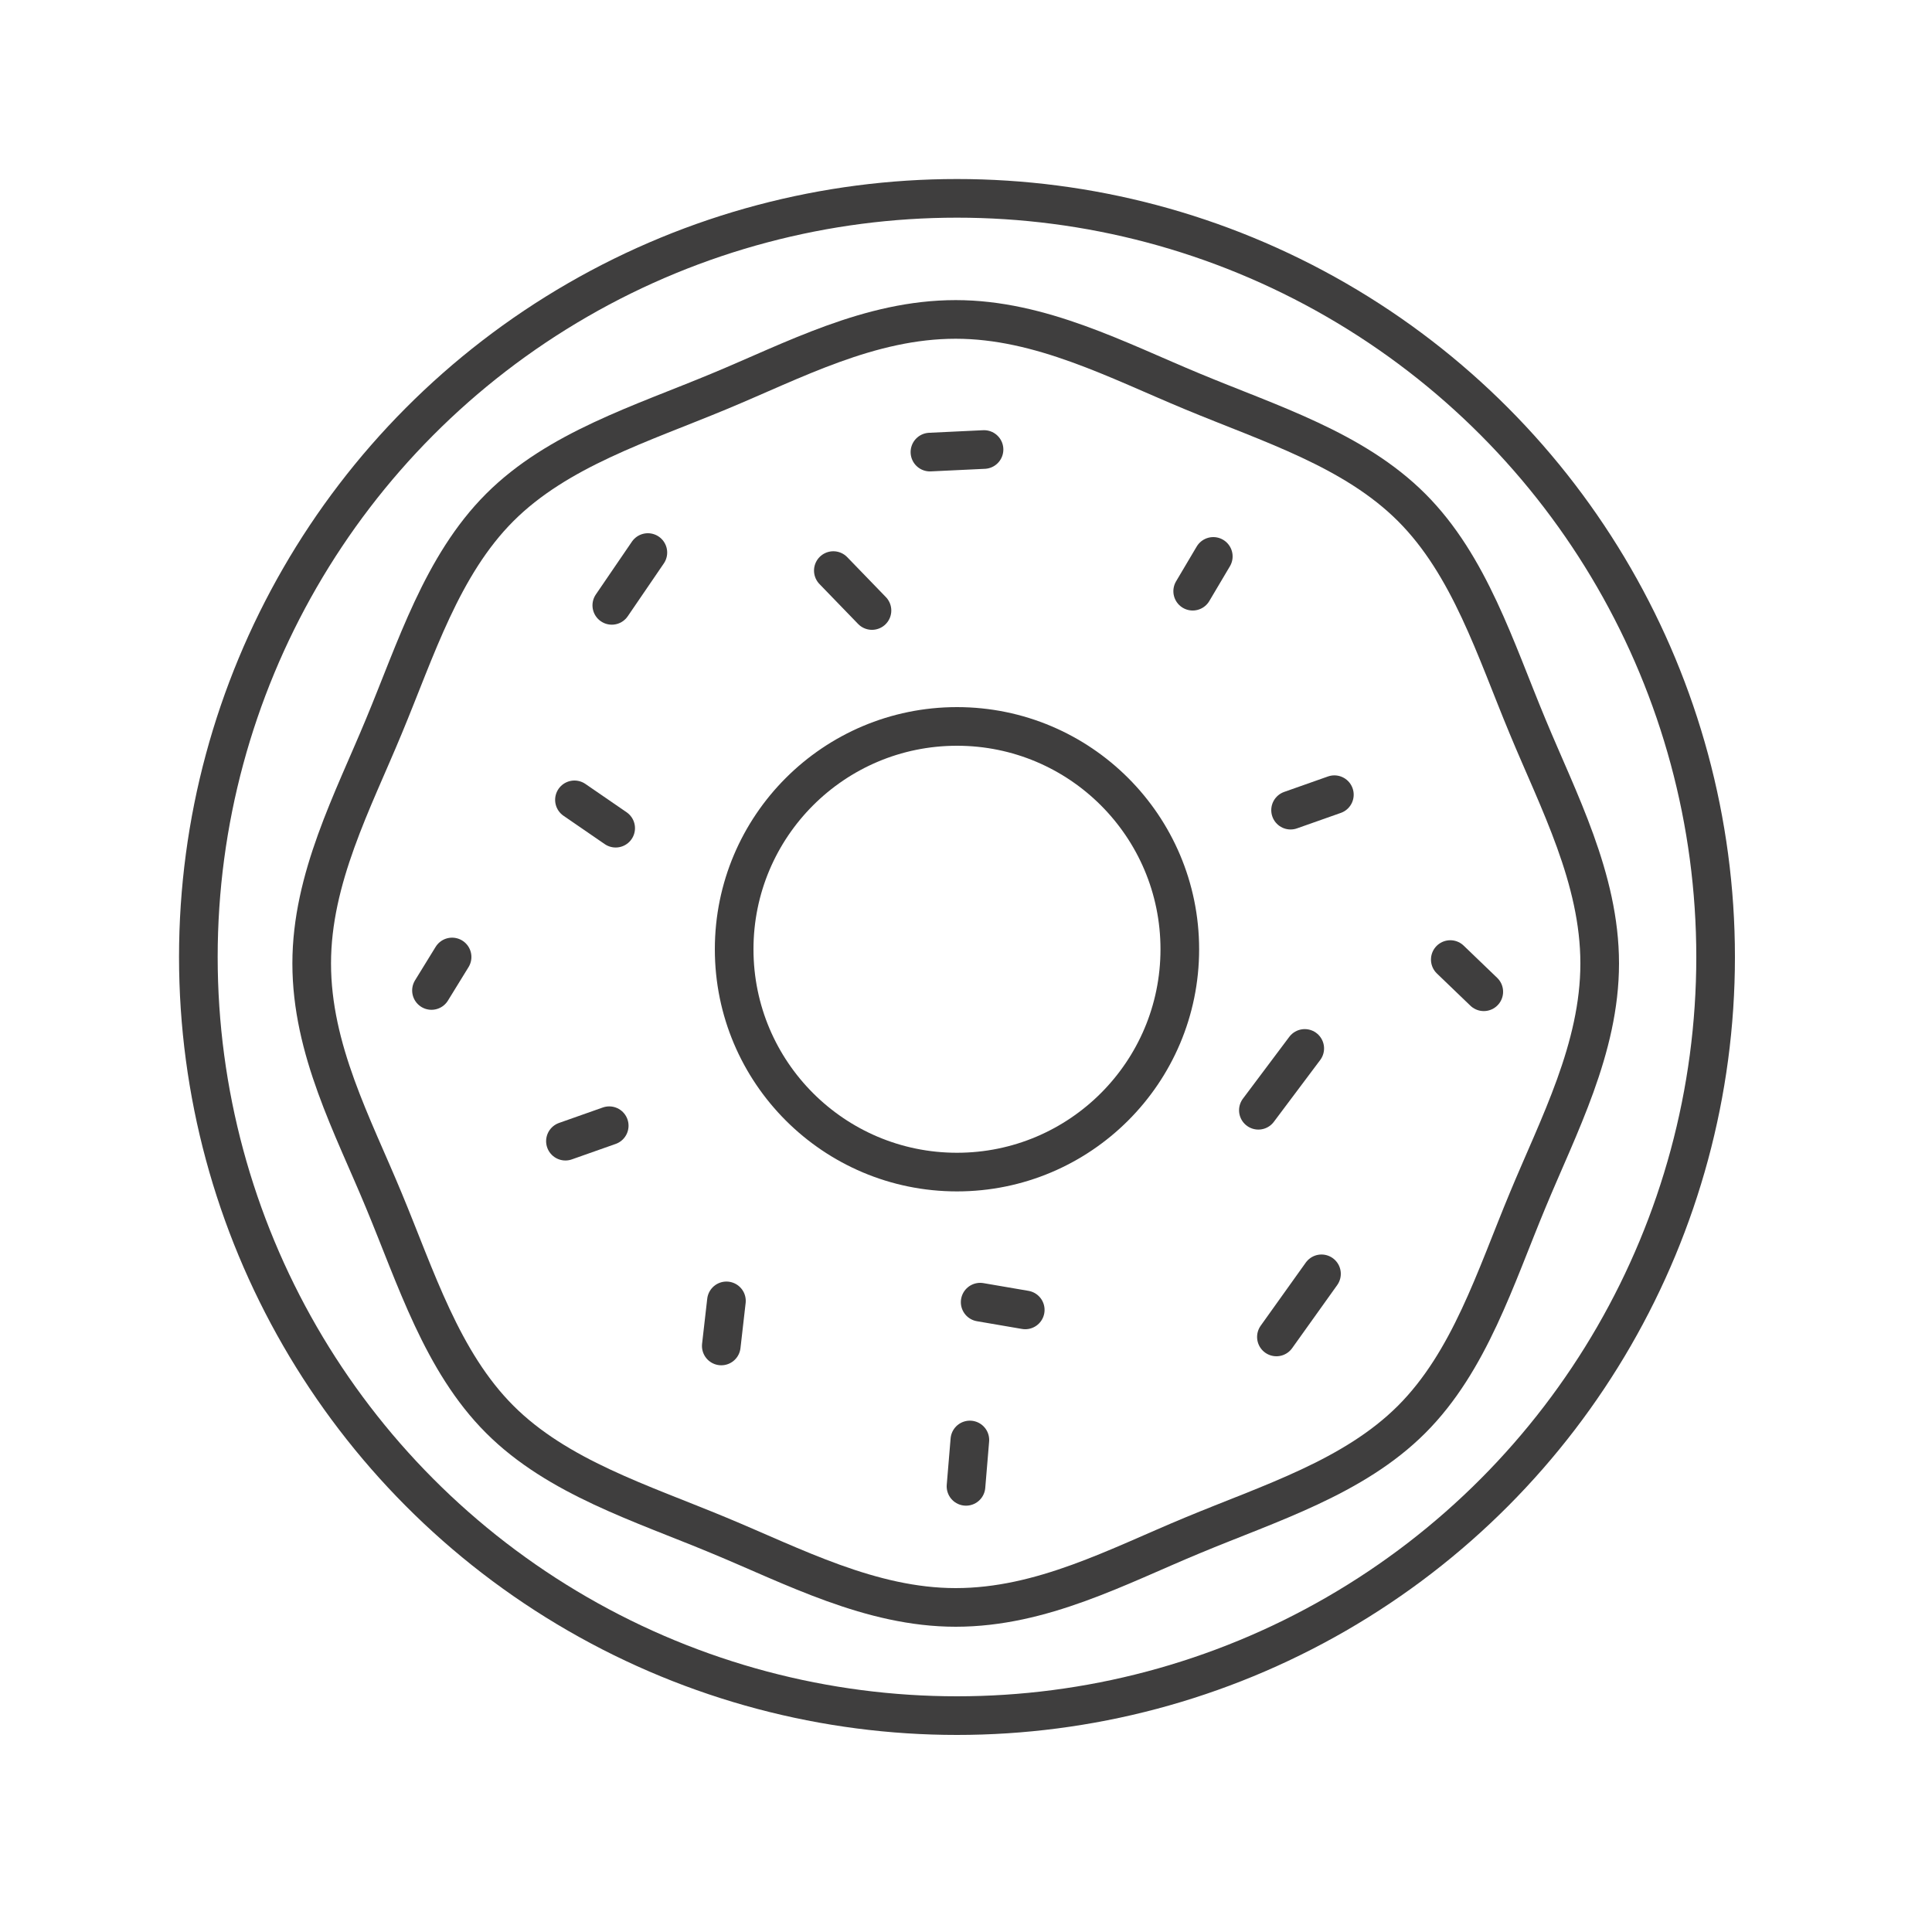 <?xml version="1.0" encoding="utf-8"?>
<!-- Generator: Adobe Illustrator 19.2.1, SVG Export Plug-In . SVG Version: 6.00 Build 0)  -->
<svg version="1.0" id="Layer_1" xmlns="http://www.w3.org/2000/svg" xmlns:xlink="http://www.w3.org/1999/xlink" x="0px" y="0px"
	 viewBox="0 0 150 150" style="enable-background:new 0 0 150 150;" xml:space="preserve">
<style type="text/css">
	.st0{fill:none;stroke:#3F3E3E;stroke-width:3;stroke-linecap:round;stroke-linejoin:round;stroke-miterlimit:10;}
	.st1{fill:#3F3E3E;}
	.st2{fill:#FFFFFF;}
	.st3{fill:#3F3D3E;}
	.st4{fill:#FFD83D;}
	.st5{fill:none;stroke:#3F3E3E;stroke-width:3;stroke-linecap:round;stroke-linejoin:round;}
	.st6{fill:none;stroke:#3F3E3E;stroke-width:3;stroke-linecap:round;stroke-linejoin:round;stroke-dasharray:6.763,6.763;}
	.st7{fill:none;stroke:#3F3E3E;stroke-width:3;stroke-linecap:round;stroke-linejoin:round;stroke-dasharray:4.828,9.656;}
	.st8{fill:#FFFFFF;stroke:#3F3E3E;stroke-width:3;stroke-linecap:round;stroke-linejoin:round;stroke-miterlimit:10;}
	.st9{fill:none;stroke:#37383A;stroke-width:3;stroke-linecap:round;stroke-linejoin:round;stroke-miterlimit:10;}
	.st10{fill:none;stroke:#3F3E3E;stroke-width:3;stroke-linecap:round;stroke-linejoin:round;stroke-dasharray:7.282,7.282;}
</style>
<g>
	<circle class="st0" cx="74.3" cy="74.3" r="58.9"/>
	<g>
		<path class="st0" d="M124.2,74.8c0,6.6-3.2,12.6-5.6,18.4c-2.5,6-4.5,12.5-9,17c-4.5,4.5-11,6.5-17,9c-5.8,2.4-11.7,5.6-18.4,5.6
			c-6.6,0-12.6-3.2-18.4-5.6c-6-2.5-12.5-4.5-17-9c-4.5-4.5-6.5-11-9-17c-2.4-5.8-5.6-11.7-5.6-18.4c0-6.6,3.2-12.6,5.6-18.4
			c2.5-6,4.5-12.5,9-17c4.5-4.5,11-6.5,17-9c5.8-2.4,11.7-5.6,18.4-5.6c6.6,0,12.6,3.2,18.4,5.6c6,2.5,12.5,4.5,17,9
			c4.5,4.5,6.5,11,9,17C121,62.2,124.2,68.2,124.2,74.8z"/>
	</g>
	<g>
		<circle class="st0" cx="74.3" cy="73.7" r="17.3"/>
	</g>
	<line class="st0" x1="112.6" y1="74.5" x2="115.2" y2="77"/>
	<line class="st0" x1="100.2" y1="62.9" x2="103.6" y2="61.7"/>
	<line class="st0" x1="94.2" y1="43.2" x2="92.6" y2="45.9"/>
	<line class="st0" x1="56.4" y1="101" x2="56" y2="104.5"/>
	<line class="st0" x1="75.3" y1="111.8" x2="75" y2="115.4"/>
	<line class="st0" x1="79.6" y1="101.7" x2="76.1" y2="101.1"/>
	<line class="st0" x1="101.3" y1="81.4" x2="97.7" y2="86.2"/>
	<line class="st0" x1="102.6" y1="98.9" x2="99.1" y2="103.8"/>
	<line class="st0" x1="43.9" y1="88.6" x2="47.3" y2="87.4"/>
	<line class="st0" x1="35.1" y1="74.3" x2="33.5" y2="76.9"/>
	<line class="st0" x1="50.3" y1="42.9" x2="47.5" y2="47"/>
	<line class="st0" x1="76.4" y1="34.9" x2="72.2" y2="35.1"/>
	<line class="st0" x1="67.7" y1="47.4" x2="64.7" y2="44.3"/>
	<line class="st0" x1="47.8" y1="64.3" x2="44.6" y2="62.1"/>
</g>
</svg>
